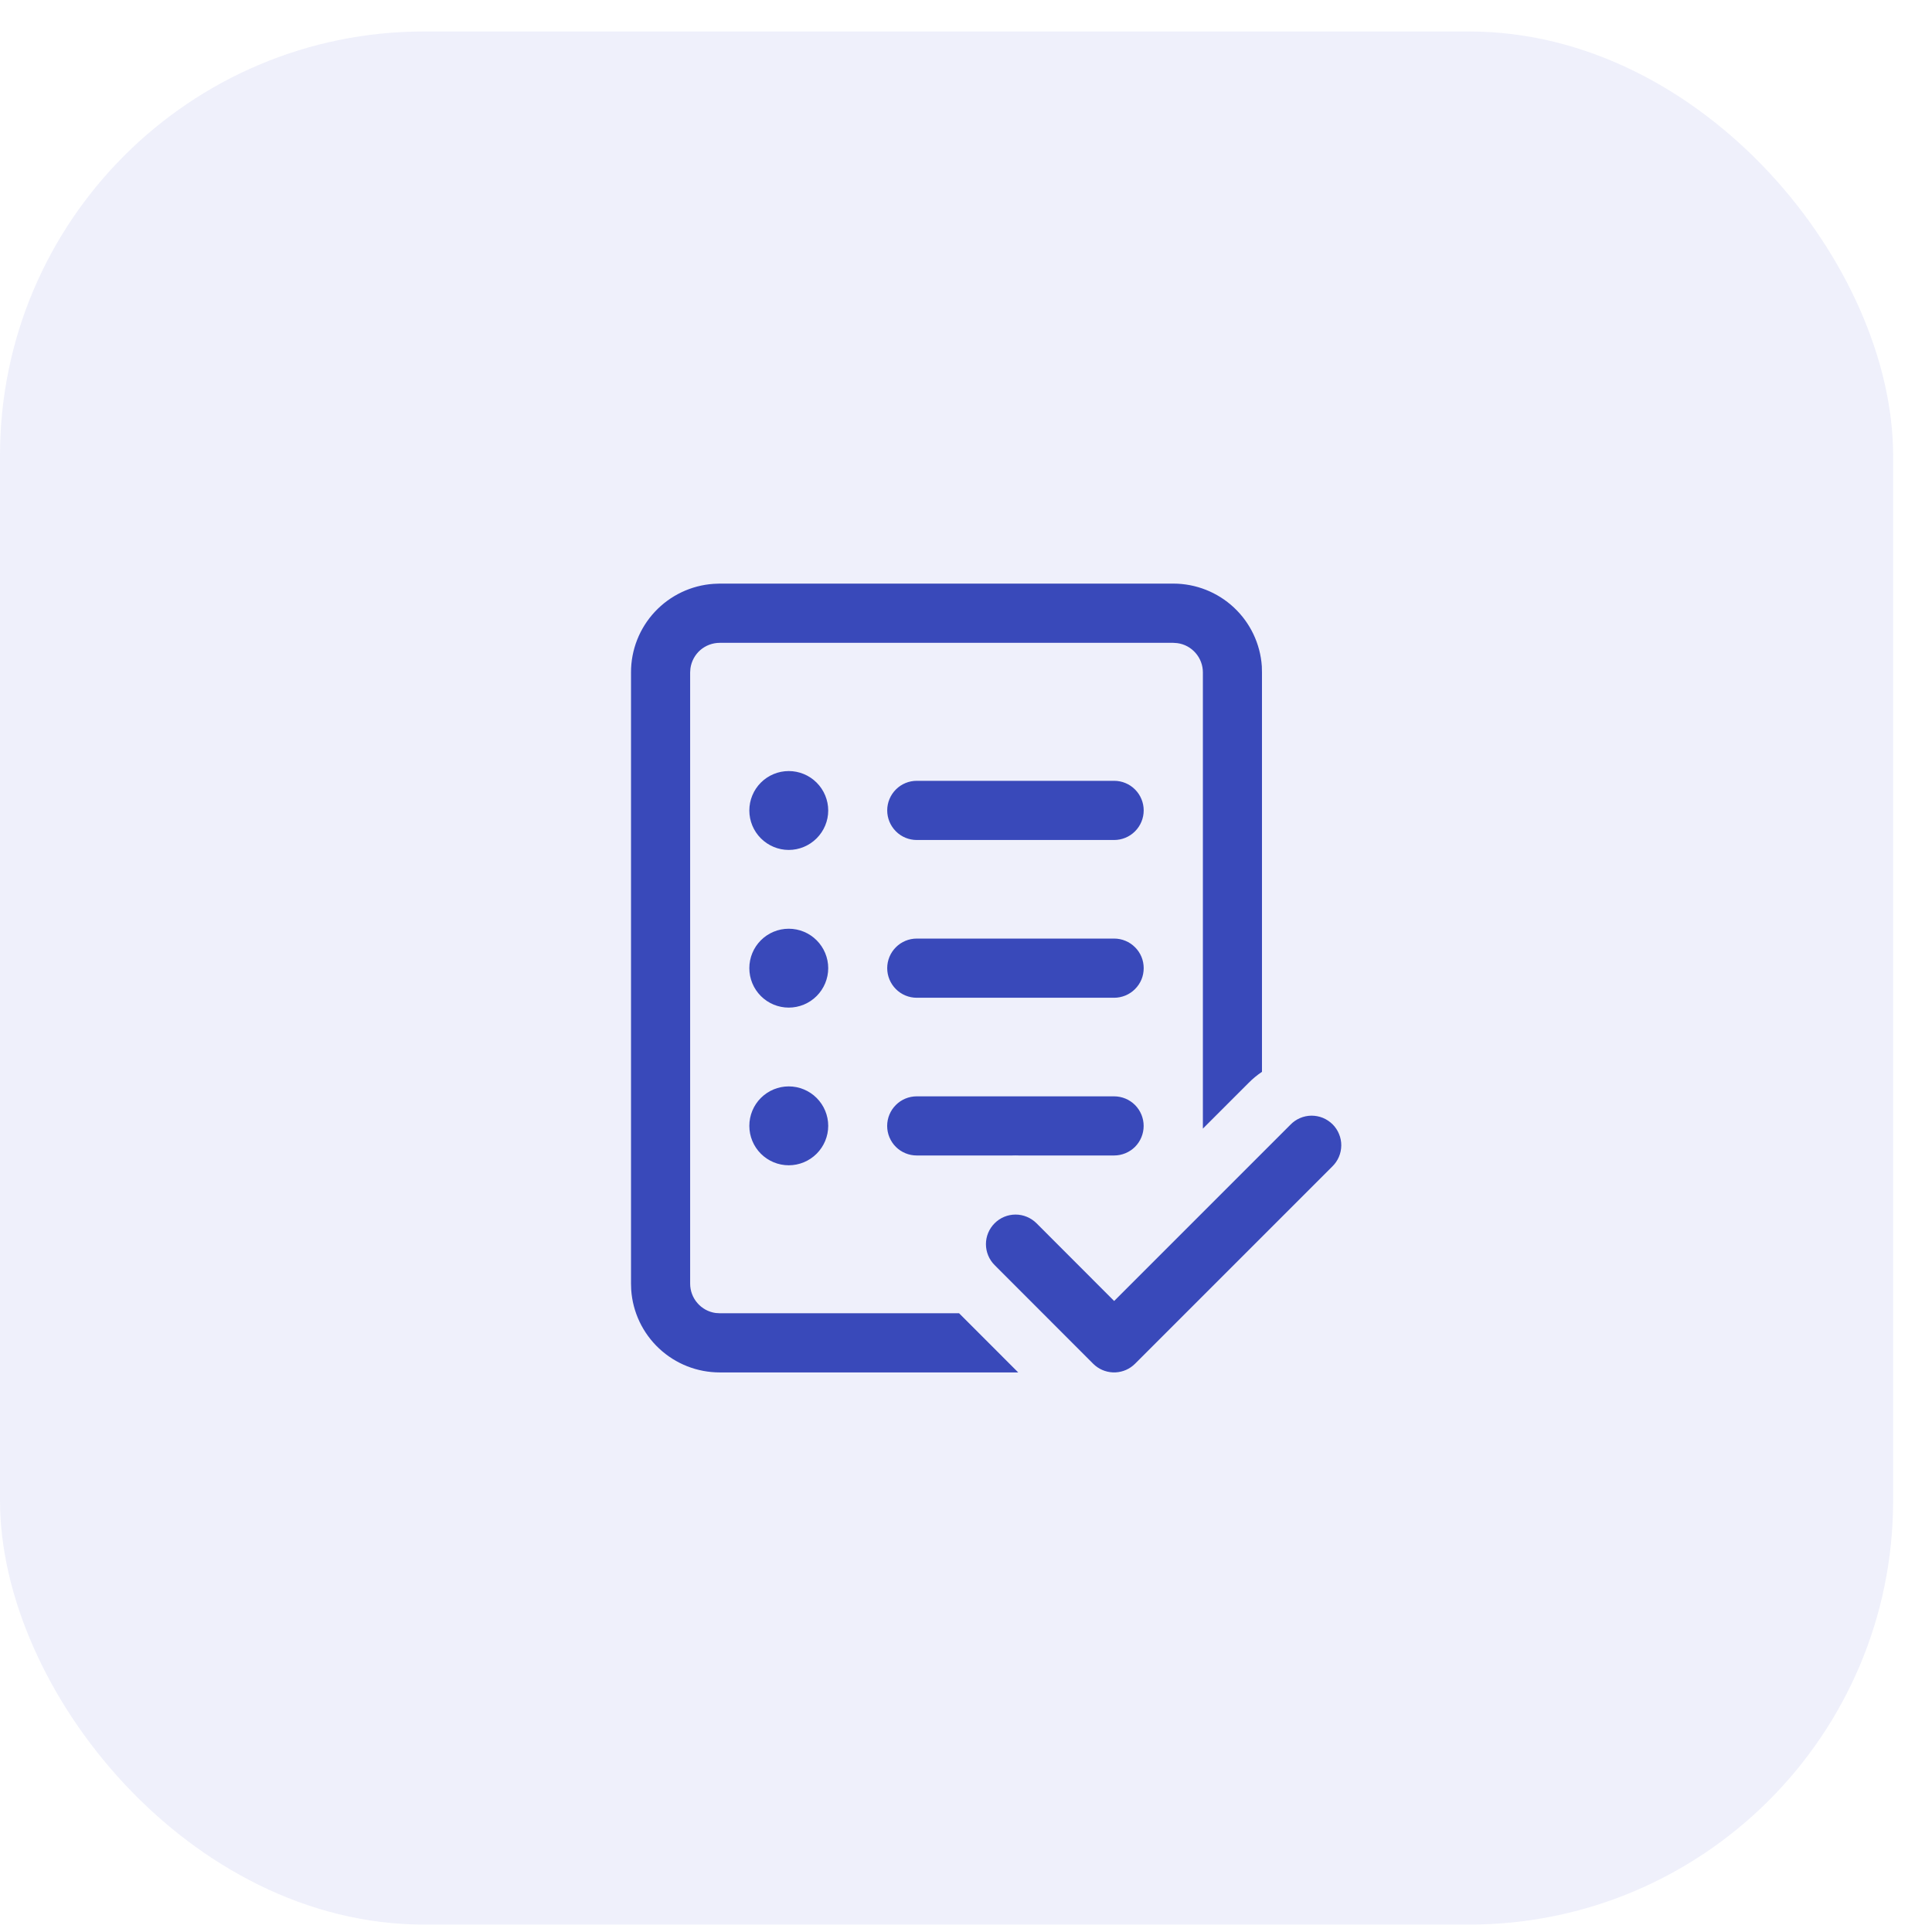 <svg width="41" height="41" viewBox="0 0 41 41" fill="none" xmlns="http://www.w3.org/2000/svg">
<rect y="0.668" width="40.175" height="40.175" rx="9" fill="#8893DF" fill-opacity="0.14"/>
<path d="M26.778 14.14C26.746 13.664 26.534 13.218 26.185 12.892C25.836 12.566 25.376 12.385 24.899 12.385H15.274L15.145 12.39C14.669 12.422 14.223 12.634 13.897 12.983C13.571 13.332 13.39 13.792 13.391 14.269V27.241L13.395 27.37C13.427 27.846 13.639 28.292 13.988 28.618C14.337 28.944 14.796 29.125 15.274 29.125H21.608L20.353 27.869H15.274L15.188 27.864C15.038 27.843 14.9 27.769 14.801 27.654C14.701 27.54 14.646 27.393 14.646 27.242V14.269L14.652 14.184C14.673 14.034 14.747 13.896 14.861 13.796C14.976 13.697 15.122 13.642 15.274 13.642H24.899L24.984 13.648C25.135 13.668 25.272 13.742 25.372 13.857C25.472 13.971 25.527 14.118 25.527 14.269V23.951L26.497 22.981C26.586 22.891 26.681 22.813 26.781 22.746V14.269L26.778 14.14ZM23.675 29.124H23.612C23.456 29.116 23.309 29.051 23.199 28.941L21.107 26.847C20.989 26.729 20.923 26.569 20.923 26.402C20.923 26.236 20.99 26.076 21.108 25.959C21.225 25.841 21.385 25.775 21.552 25.775C21.718 25.775 21.878 25.842 21.996 25.959L23.644 27.609L27.385 23.868C27.443 23.808 27.512 23.76 27.589 23.727C27.665 23.694 27.748 23.677 27.831 23.676C27.914 23.676 27.997 23.692 28.074 23.723C28.151 23.755 28.221 23.802 28.28 23.86C28.339 23.919 28.386 23.99 28.417 24.067C28.449 24.144 28.465 24.227 28.464 24.31C28.463 24.393 28.446 24.476 28.413 24.552C28.38 24.629 28.332 24.698 28.272 24.756L24.087 28.941C23.977 29.051 23.831 29.116 23.675 29.124ZM21.627 24.521C21.576 24.519 21.525 24.519 21.474 24.521H19.454C19.288 24.521 19.128 24.455 19.011 24.338C18.893 24.22 18.827 24.06 18.827 23.894C18.827 23.727 18.893 23.568 19.011 23.45C19.128 23.332 19.288 23.266 19.454 23.266H23.643C23.809 23.266 23.969 23.332 24.087 23.45C24.204 23.568 24.27 23.727 24.27 23.894C24.27 24.06 24.204 24.22 24.087 24.338C23.969 24.455 23.809 24.521 23.643 24.521H21.627ZM17.576 17.2C17.576 17.422 17.487 17.634 17.33 17.791C17.173 17.948 16.96 18.037 16.738 18.037C16.517 18.037 16.304 17.948 16.147 17.791C15.99 17.634 15.902 17.422 15.902 17.2C15.902 16.978 15.99 16.765 16.147 16.608C16.304 16.451 16.517 16.363 16.738 16.363C16.96 16.363 17.173 16.451 17.33 16.608C17.487 16.765 17.576 16.978 17.576 17.2ZM18.828 17.198C18.828 17.032 18.894 16.872 19.012 16.754C19.129 16.636 19.289 16.57 19.455 16.57H23.644C23.81 16.57 23.97 16.636 24.087 16.754C24.205 16.872 24.271 17.032 24.271 17.198C24.271 17.364 24.205 17.524 24.087 17.642C23.97 17.76 23.81 17.826 23.644 17.826H19.455C19.289 17.826 19.129 17.76 19.012 17.642C18.894 17.524 18.828 17.364 18.828 17.198ZM19.455 19.918C19.289 19.918 19.129 19.984 19.012 20.102C18.894 20.22 18.828 20.379 18.828 20.546C18.828 20.712 18.894 20.872 19.012 20.99C19.129 21.108 19.289 21.174 19.455 21.174H23.644C23.726 21.174 23.808 21.157 23.884 21.126C23.96 21.094 24.029 21.048 24.087 20.99C24.146 20.931 24.192 20.862 24.224 20.786C24.255 20.71 24.271 20.628 24.271 20.546C24.271 20.463 24.255 20.382 24.224 20.306C24.192 20.23 24.146 20.16 24.087 20.102C24.029 20.044 23.96 19.997 23.884 19.966C23.808 19.934 23.726 19.918 23.644 19.918H19.455ZM16.738 21.383C16.96 21.383 17.173 21.295 17.33 21.138C17.487 20.981 17.576 20.768 17.576 20.546C17.576 20.324 17.487 20.111 17.33 19.954C17.173 19.797 16.96 19.709 16.738 19.709C16.517 19.709 16.304 19.797 16.147 19.954C15.99 20.111 15.902 20.324 15.902 20.546C15.902 20.768 15.99 20.981 16.147 21.138C16.304 21.295 16.517 21.383 16.738 21.383ZM17.576 23.892C17.576 24.114 17.487 24.327 17.33 24.484C17.173 24.641 16.96 24.729 16.738 24.729C16.517 24.729 16.304 24.641 16.147 24.484C15.99 24.327 15.902 24.114 15.902 23.892C15.902 23.67 15.99 23.457 16.147 23.3C16.304 23.143 16.517 23.055 16.738 23.055C16.96 23.055 17.173 23.143 17.33 23.3C17.487 23.457 17.576 23.67 17.576 23.892Z" fill="#3949BA"/>
</svg>
